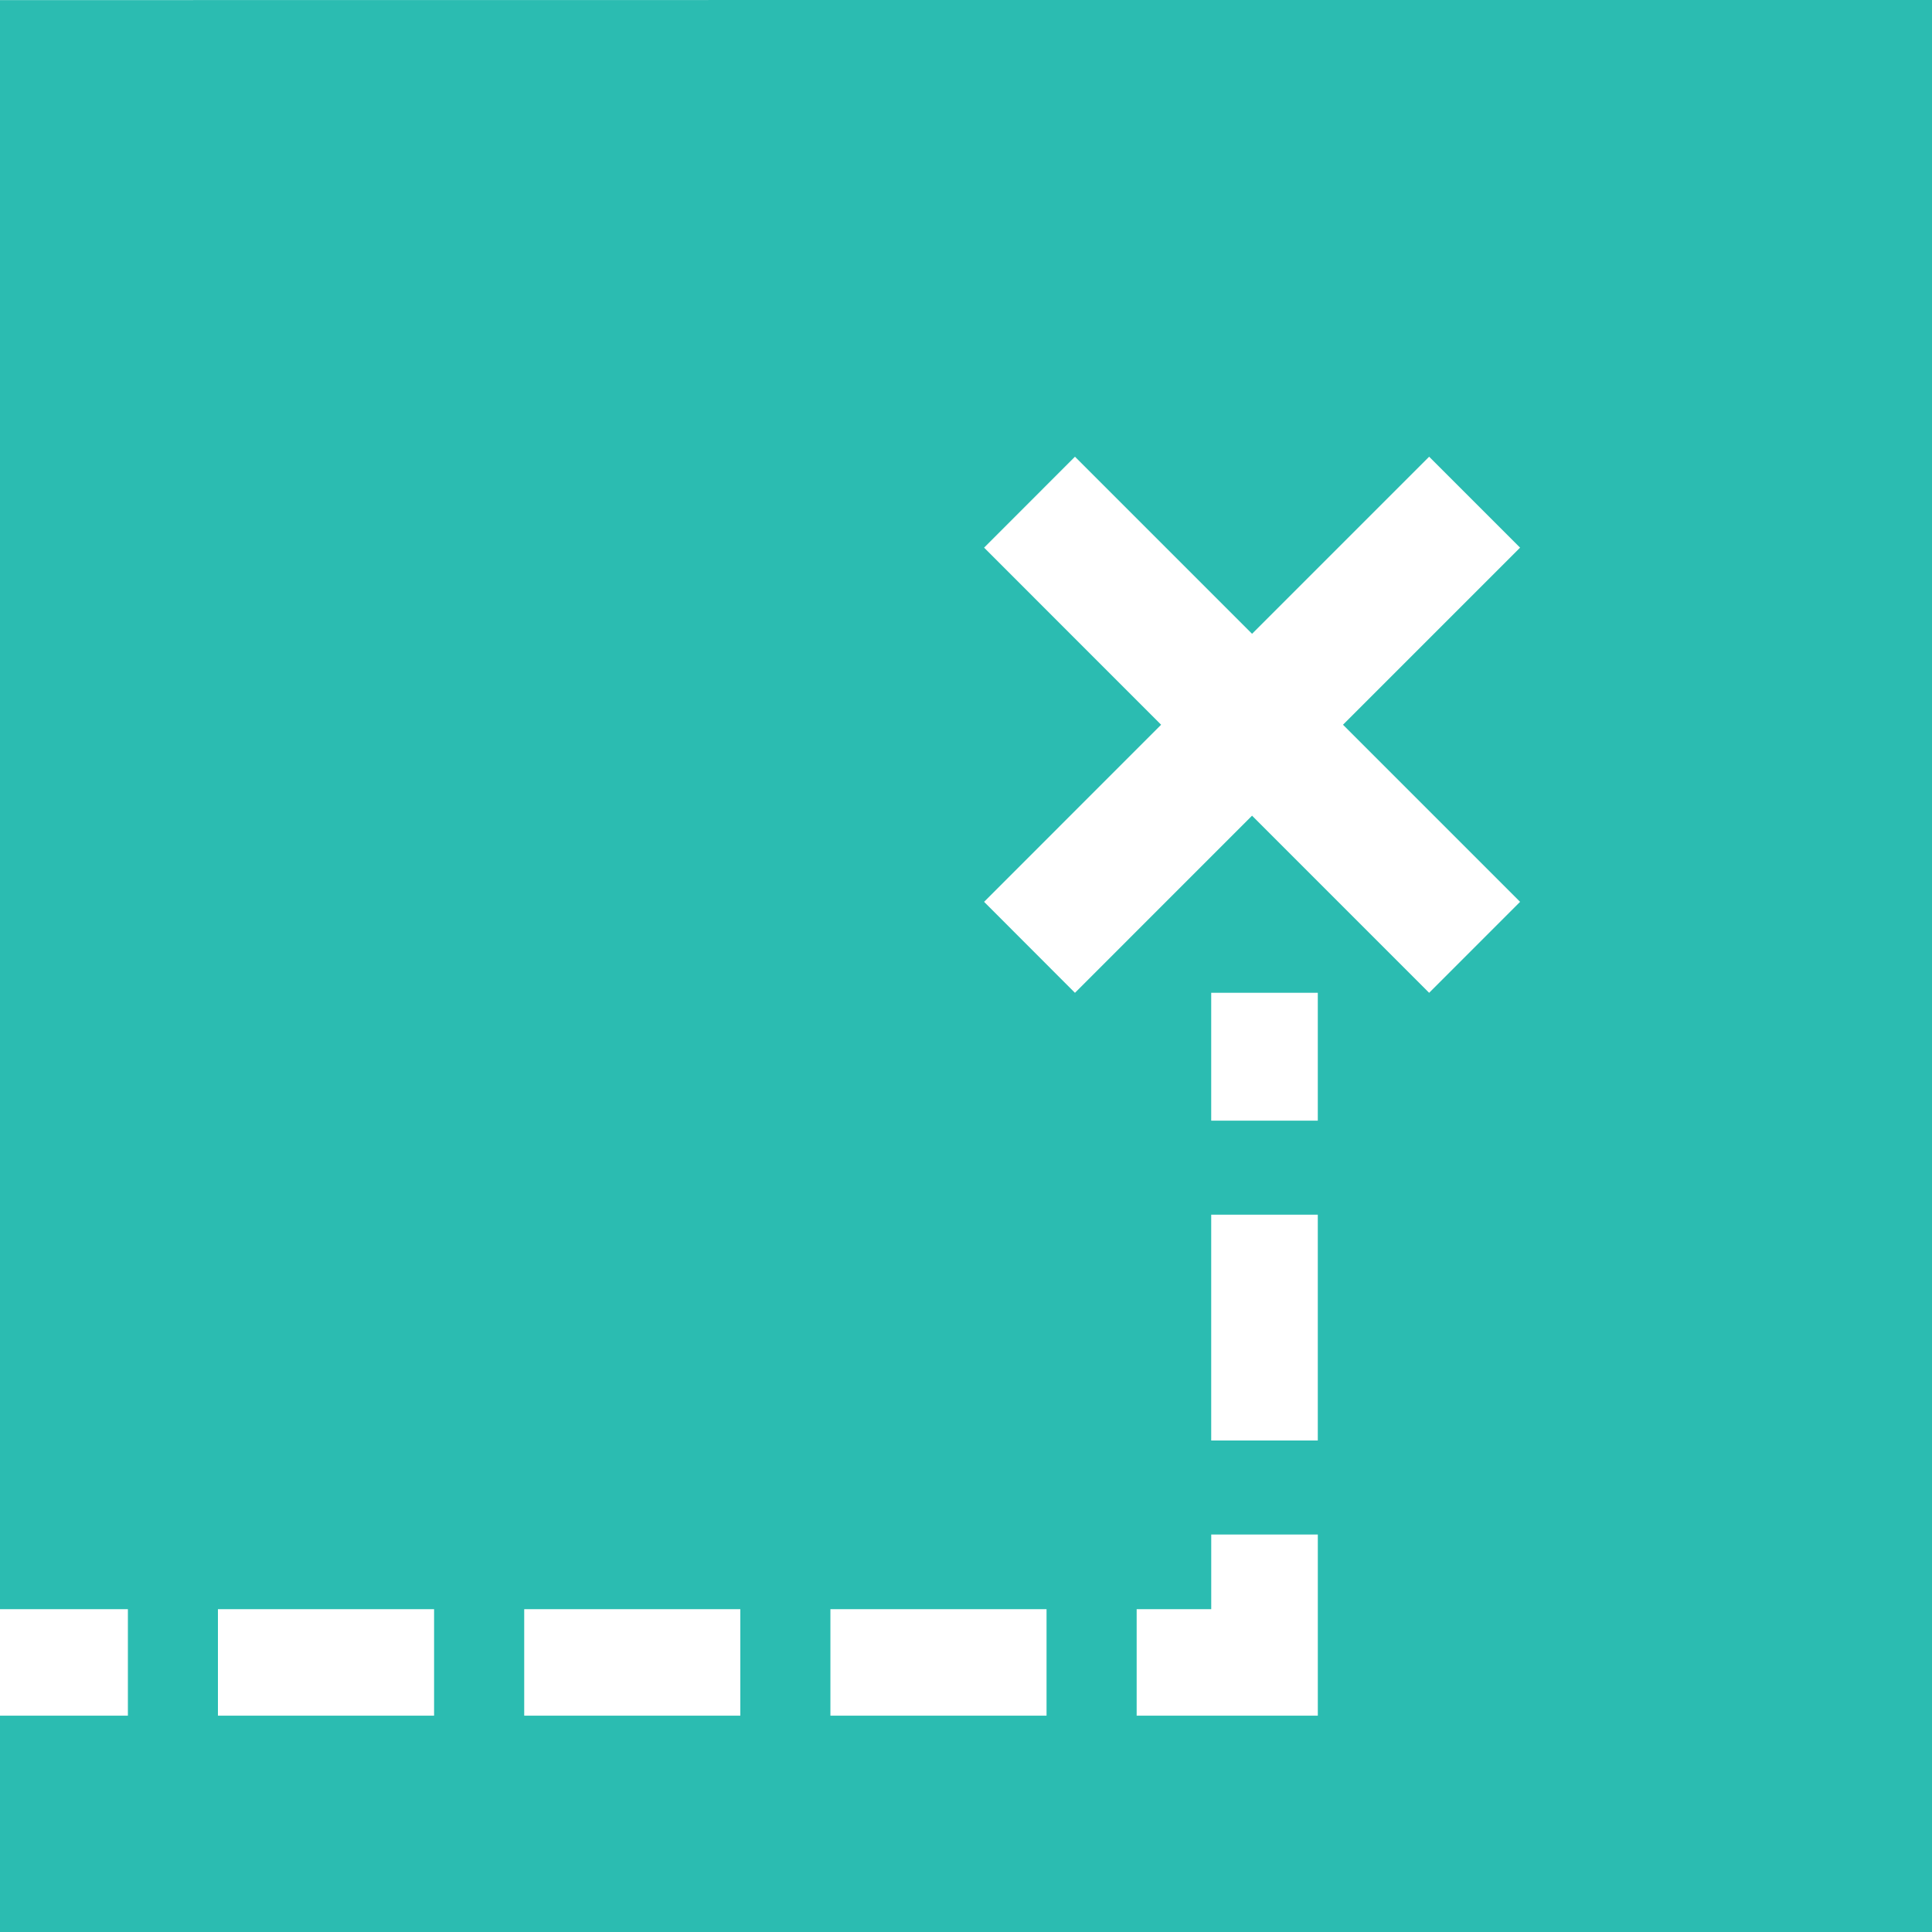 <?xml version="1.0" encoding="utf-8"?>
<!-- Generator: Adobe Illustrator 16.0.4, SVG Export Plug-In . SVG Version: 6.00 Build 0)  -->
<!DOCTYPE svg PUBLIC "-//W3C//DTD SVG 1.1//EN" "http://www.w3.org/Graphics/SVG/1.1/DTD/svg11.dtd">
<svg version="1.1" id="Layer_1" xmlns="http://www.w3.org/2000/svg" xmlns:xlink="http://www.w3.org/1999/xlink" x="0px" y="0px"
	 width="80.371px" height="80.37px" viewBox="0 0 80.371 80.37" enable-background="new 0 0 80.371 80.37" xml:space="preserve">
<g>
	<path fill="#2BBCB1" d="M80.371,0H40.187L0,0.004v40.185v26.752h5.32v4.431H0v9.001h40.187h40.185V40.188V0z M18.059,71.372H9.066
		v-4.431h8.992V71.372z M30.797,71.372h-8.99v-4.431h8.99V71.372z M43.536,71.372h-8.991v-4.431h8.991V71.372z M54.82,71.372h-7.535
		v-4.431h3.102v-3.106h4.434V71.372z M54.82,59.924h-4.434V50.53h4.434V59.924z M54.82,46.619h-4.434v-5.318h4.434V46.619z
		 M63.235,37.516l-3.783,3.785l-7.367-7.369l-7.367,7.369l-3.78-3.785l7.364-7.367l-7.364-7.367l3.78-3.783l7.367,7.367l7.367-7.367
		l3.783,3.783l-7.367,7.367L63.235,37.516z"/>
</g>
</svg>